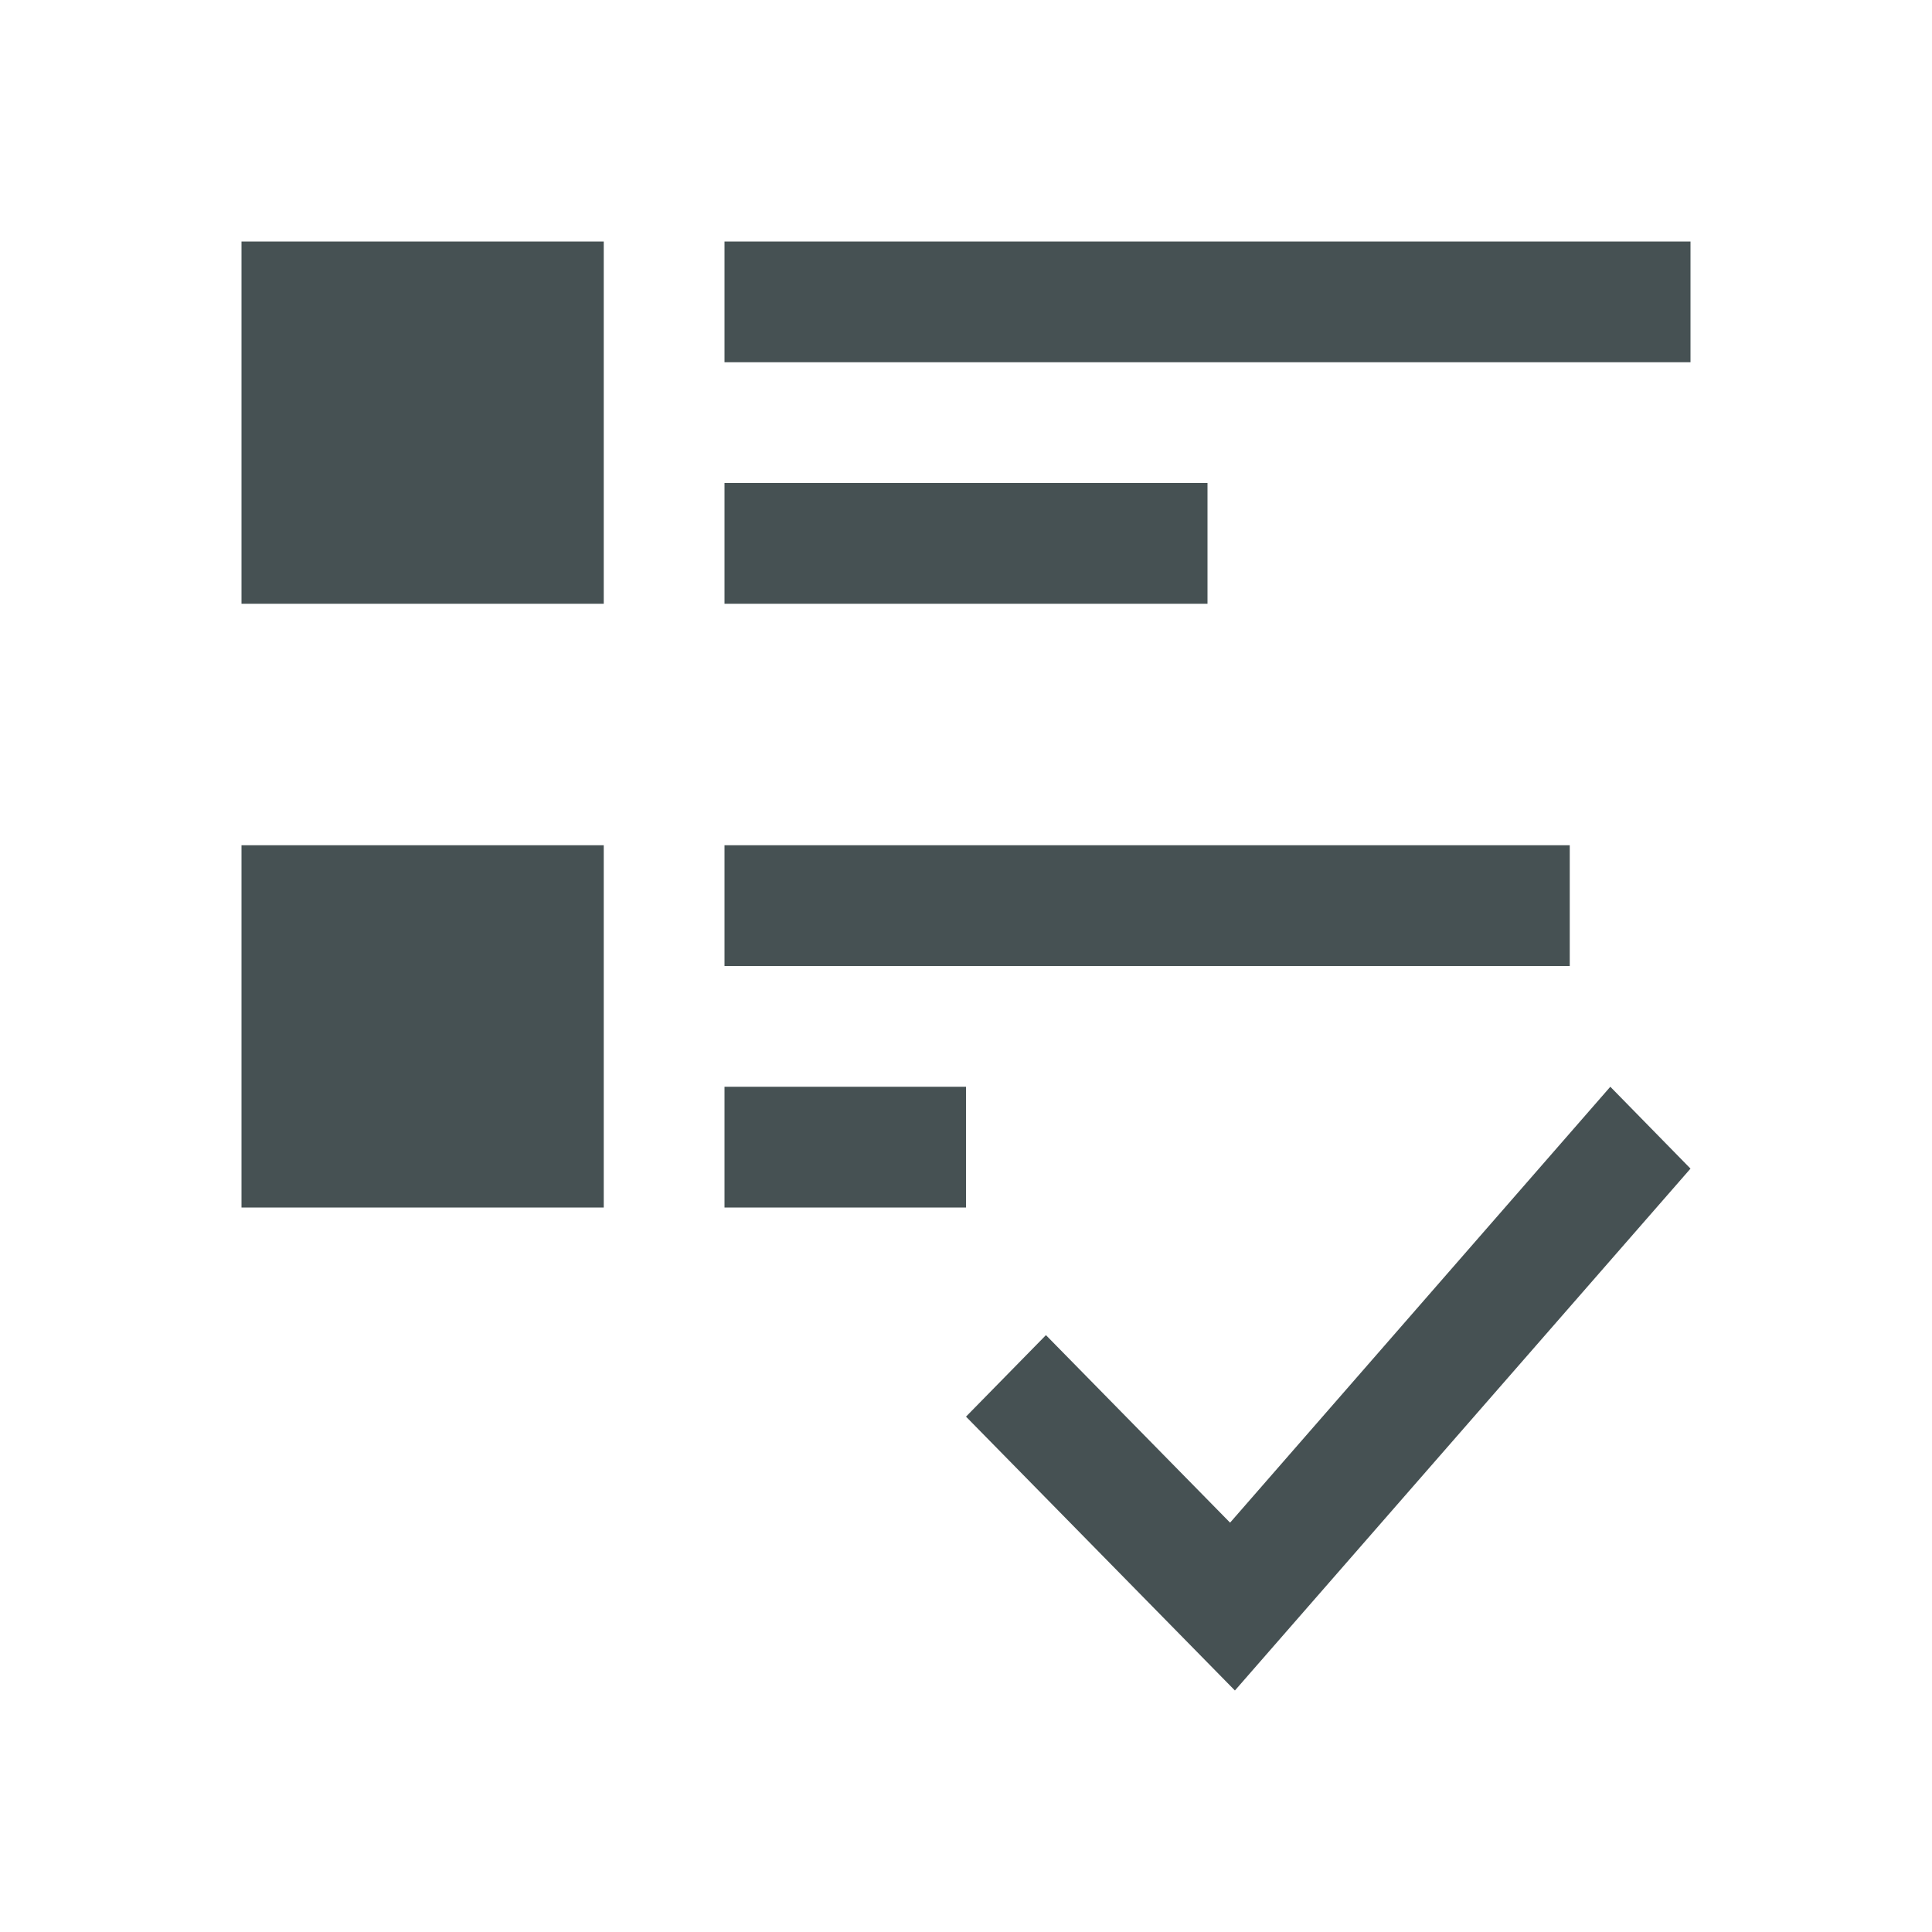 <svg xmlns="http://www.w3.org/2000/svg" viewBox="0 0 16 16"><path d="M2 2v3h3V2zm4 0v1h8V2zm0 2v1h4V4zM2 7v3h3V7zm4 0v1h7V7zm0 2v1h2V9zm7.336 0-3.149 3.61-1.525-1.553-.662.675L10.227 14 14 9.678z" style="color:#465153;fill:currentColor;fill-opacity:1;stroke:none"/></svg>